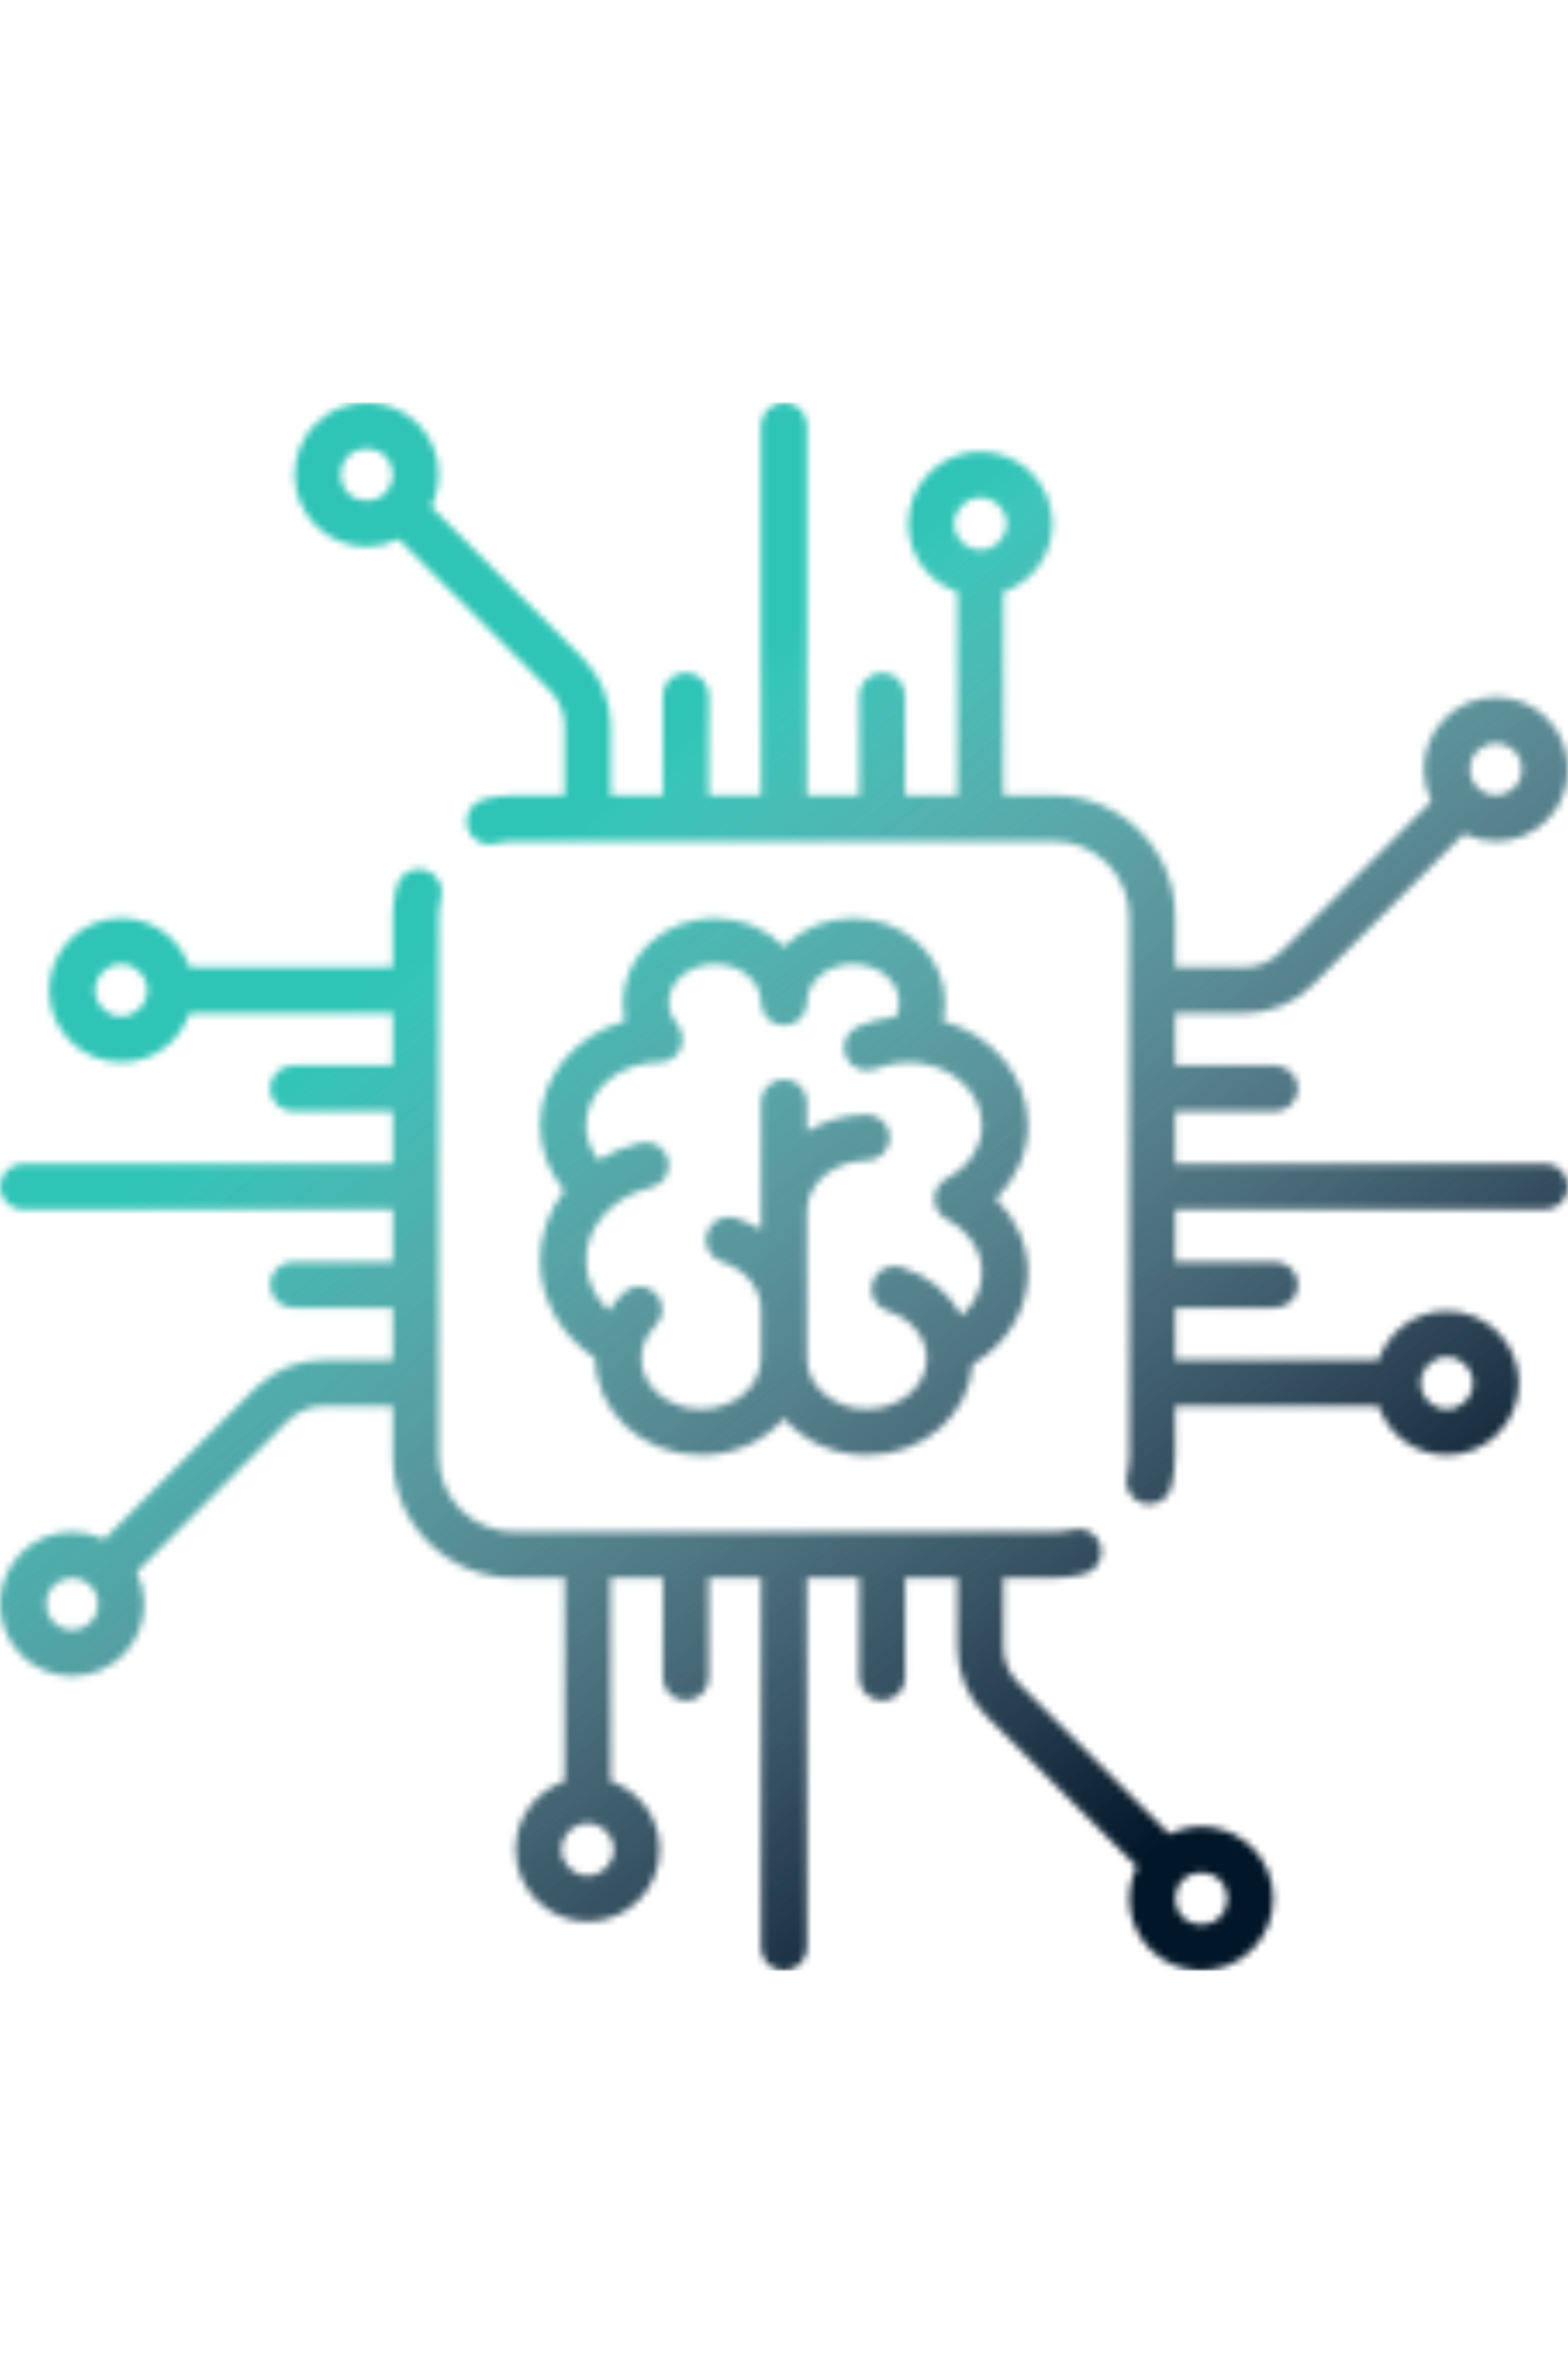 <svg width="150" viewBox="0 0 227 227" fill="none" xmlns="http://www.w3.org/2000/svg">
<g clip-path="url(#clip0)">
<mask id="mask0" mask-type="alpha" maskUnits="userSpaceOnUse" x="0" y="0" width="227" height="227">
<path d="M223.674 110.175H170.135V102.609H184.58C186.416 102.609 187.905 101.121 187.905 99.284C187.905 97.448 186.416 95.959 184.58 95.959H170.135V88.393H180.164C183.9 88.393 187.413 86.939 190.054 84.296L211.923 62.428C213.348 63.137 214.928 63.515 216.566 63.515C219.353 63.515 221.973 62.43 223.944 60.459C225.915 58.489 227 55.869 227 53.082C227 50.295 225.915 47.675 223.944 45.705C221.974 43.734 219.353 42.648 216.566 42.648C213.78 42.648 211.16 43.734 209.189 45.704C207.218 47.675 206.133 50.294 206.133 53.081C206.133 54.72 206.511 56.3 207.221 57.725L185.351 79.594C183.966 80.979 182.123 81.743 180.163 81.743H170.135V74.406C170.135 64.734 162.265 56.865 152.594 56.865H145.257V27.428C149.384 26.037 152.365 22.132 152.365 17.541C152.365 11.789 147.684 7.108 141.932 7.108C136.179 7.108 131.499 11.789 131.499 17.541C131.499 22.132 134.48 26.036 138.606 27.428V56.865H131.041V42.42C131.041 40.583 129.552 39.094 127.716 39.094C125.879 39.094 124.391 40.583 124.391 42.42V56.865H116.825V3.326C116.825 1.489 115.336 0 113.5 0C111.663 0 110.174 1.489 110.174 3.326V56.865H102.609V42.42C102.609 40.583 101.12 39.094 99.284 39.094C97.447 39.094 95.959 40.583 95.959 42.42V56.865H88.393V46.836C88.393 43.1 86.938 39.587 84.296 36.946L62.419 15.069C64.352 11.167 63.704 6.302 60.459 3.057C56.391 -1.011 49.772 -1.011 45.704 3.057C41.637 7.124 41.637 13.743 45.704 17.811C47.739 19.845 50.41 20.862 53.082 20.862C54.673 20.862 56.261 20.493 57.717 19.772L79.594 41.649C80.98 43.034 81.743 44.877 81.743 46.836V56.865H74.406C72.923 56.865 71.448 57.051 70.022 57.417C68.244 57.875 67.173 59.688 67.631 61.467C68.088 63.245 69.902 64.316 71.68 63.858C72.564 63.631 73.481 63.515 74.406 63.515H152.594C158.599 63.515 163.484 68.401 163.484 74.406V152.594C163.484 153.518 163.369 154.434 163.142 155.318C162.685 157.096 163.756 158.909 165.534 159.366C165.812 159.437 166.09 159.471 166.365 159.471C167.846 159.471 169.197 158.474 169.583 156.973C169.949 155.549 170.135 154.075 170.135 152.594V145.257H199.571C200.963 149.384 204.867 152.365 209.458 152.365C215.211 152.365 219.891 147.685 219.891 141.932C219.891 136.179 215.21 131.499 209.458 131.499C204.867 131.499 200.963 134.48 199.571 138.606H170.135V131.041H184.58C186.416 131.041 187.905 129.552 187.905 127.715C187.905 125.879 186.416 124.39 184.58 124.39H170.135V116.825H223.674C225.51 116.825 226.999 115.336 226.999 113.5C226.999 111.664 225.51 110.175 223.674 110.175ZM213.891 50.407C214.606 49.693 215.556 49.299 216.566 49.299C217.576 49.299 218.526 49.693 219.241 50.407C219.956 51.122 220.349 52.072 220.349 53.082C220.349 54.092 219.956 55.042 219.241 55.757C218.526 56.471 217.576 56.865 216.566 56.865C215.556 56.865 214.606 56.471 213.891 55.757C213.177 55.042 212.783 54.092 212.783 53.082C212.783 52.072 213.177 51.121 213.891 50.407ZM55.756 13.109C54.282 14.583 51.882 14.584 50.406 13.109C48.931 11.634 48.931 9.234 50.406 7.759C51.144 7.021 52.112 6.653 53.081 6.653C54.05 6.653 55.019 7.022 55.756 7.759C57.231 9.234 57.231 11.634 55.756 13.109ZM141.932 21.324C139.846 21.324 138.149 19.627 138.149 17.541C138.149 15.456 139.846 13.759 141.932 13.759C144.018 13.759 145.714 15.456 145.714 17.541C145.714 19.627 144.017 21.324 141.932 21.324ZM209.458 138.149C211.544 138.149 213.241 139.847 213.241 141.932C213.241 144.018 211.544 145.715 209.458 145.715C207.373 145.715 205.675 144.018 205.675 141.932C205.675 139.846 207.372 138.149 209.458 138.149Z" fill="black"/>
<path d="M181.295 209.189C178.05 205.944 173.184 205.296 169.282 207.228L147.406 185.351C146.02 183.966 145.257 182.123 145.257 180.164V170.135H152.593C154.077 170.135 155.551 169.949 156.977 169.583C158.755 169.125 159.826 167.312 159.368 165.533C158.91 163.755 157.098 162.684 155.319 163.142C154.435 163.369 153.518 163.485 152.593 163.485H74.406C68.4 163.485 63.515 158.599 63.515 152.594V74.406C63.515 73.482 63.63 72.565 63.858 71.681C64.316 69.903 63.245 68.09 61.467 67.632C59.688 67.174 57.875 68.245 57.417 70.023C57.05 71.448 56.865 72.923 56.865 74.406V81.743H27.428C26.036 77.616 22.131 74.635 17.541 74.635C11.788 74.635 7.108 79.315 7.108 85.068C7.108 90.821 11.788 95.501 17.541 95.501C22.131 95.501 26.036 92.52 27.428 88.393H56.864V95.959H42.419C40.583 95.959 39.094 97.448 39.094 99.284C39.094 101.121 40.583 102.609 42.419 102.609H56.864V110.175H3.325C1.489 110.175 0 111.664 0 113.5C0 115.336 1.489 116.825 3.325 116.825H56.864V124.391H42.419C40.583 124.391 39.094 125.879 39.094 127.716C39.094 129.552 40.583 131.041 42.419 131.041H56.864V138.607H46.835C43.099 138.607 39.587 140.062 36.945 142.704L15.076 164.573C13.651 163.863 12.071 163.485 10.433 163.485C7.646 163.485 5.026 164.57 3.055 166.541C1.085 168.511 0 171.132 0 173.918C0 176.705 1.085 179.325 3.056 181.296C5.026 183.266 7.647 184.351 10.434 184.351C13.22 184.351 15.84 183.266 17.811 181.296C19.782 179.325 20.867 176.705 20.867 173.918C20.867 172.279 20.489 170.7 19.779 169.275L41.649 147.406C43.034 146.02 44.877 145.257 46.837 145.257H56.865V152.593C56.865 162.266 64.735 170.134 74.406 170.134H81.743V199.571C77.616 200.962 74.635 204.867 74.635 209.458C74.635 215.211 79.316 219.891 85.068 219.891C90.821 219.891 95.501 215.21 95.501 209.458C95.501 204.867 92.52 200.963 88.394 199.571V170.134H95.959V184.58C95.959 186.416 97.448 187.905 99.284 187.905C101.121 187.905 102.609 186.416 102.609 184.58V170.134H110.174V223.674C110.174 225.511 111.663 227 113.5 227C115.336 227 116.825 225.511 116.825 223.674V170.135H124.39V184.58C124.39 186.417 125.879 187.906 127.715 187.906C129.552 187.906 131.041 186.417 131.041 184.58V170.135H138.606V180.164C138.606 183.9 140.061 187.413 142.703 190.054L164.58 211.931C162.647 215.833 163.295 220.698 166.54 223.943C168.574 225.978 171.246 226.994 173.918 226.994C176.589 226.994 179.261 225.978 181.295 223.943C185.363 219.876 185.363 213.257 181.295 209.189ZM17.541 88.851C15.455 88.851 13.758 87.153 13.758 85.068C13.758 82.982 15.455 81.285 17.541 81.285C19.627 81.285 21.324 82.982 21.324 85.068C21.324 87.154 19.627 88.851 17.541 88.851ZM13.108 176.593C12.393 177.308 11.444 177.701 10.433 177.701C9.423 177.701 8.473 177.308 7.758 176.593C7.044 175.878 6.65 174.929 6.65 173.918C6.65 172.908 7.044 171.958 7.758 171.243C8.473 170.529 9.423 170.135 10.433 170.135C11.444 170.135 12.393 170.529 13.108 171.243C13.823 171.958 14.216 172.908 14.216 173.918C14.216 174.929 13.823 175.879 13.108 176.593ZM88.85 209.459C88.85 211.544 87.153 213.241 85.067 213.241C82.981 213.241 81.285 211.544 81.285 209.459C81.285 207.373 82.982 205.676 85.067 205.676C87.153 205.676 88.85 207.373 88.85 209.459ZM176.593 219.241C175.118 220.716 172.718 220.716 171.243 219.241C169.768 217.766 169.768 215.366 171.243 213.892C171.981 213.154 172.949 212.786 173.918 212.786C174.887 212.786 175.856 213.154 176.593 213.892C178.068 215.366 178.068 217.766 176.593 219.241Z" fill="black"/>
<path d="M148.811 104.616C148.811 97.504 143.609 91.48 136.489 89.523C136.699 88.653 136.816 87.759 136.816 86.845C136.816 80.112 130.84 74.635 123.495 74.635C119.517 74.635 115.943 76.244 113.5 78.787C111.057 76.244 107.483 74.635 103.504 74.635C96.159 74.635 90.184 80.112 90.184 86.845C90.184 87.759 90.301 88.653 90.511 89.523C83.391 91.48 78.189 97.504 78.189 104.616C78.189 108.091 79.419 111.37 81.691 114.078C79.47 116.954 78.189 120.446 78.189 124.163C78.188 129.816 81.209 135.095 86.185 138.37C86.185 138.373 86.185 138.375 86.185 138.378C86.185 146.091 93.058 152.366 101.505 152.366C106.36 152.366 110.691 150.291 113.5 147.064C116.309 150.291 120.64 152.366 125.495 152.366C133.624 152.366 140.292 146.553 140.782 139.241C145.72 136.376 148.811 131.358 148.811 125.939C148.811 121.953 147.111 118.151 144.187 115.277C147.111 112.404 148.811 108.601 148.811 104.616ZM137.042 118.218C140.246 119.909 142.159 122.795 142.159 125.939C142.159 128.283 141.07 130.519 139.23 132.191C137.482 128.954 134.392 126.377 130.488 125.151C128.737 124.601 126.87 125.575 126.319 127.327C125.769 129.079 126.743 130.945 128.495 131.495C131.885 132.561 134.163 135.327 134.163 138.379C134.163 142.424 130.274 145.716 125.493 145.716C120.713 145.716 116.823 142.424 116.823 138.379V117.054C116.823 113.009 120.713 109.718 125.493 109.718C127.329 109.718 128.818 108.229 128.818 106.392C128.818 104.556 127.329 103.067 125.493 103.067C122.277 103.067 119.29 103.979 116.823 105.531V101.284C116.823 99.447 115.335 97.959 113.498 97.959C111.662 97.959 110.173 99.447 110.173 101.284V119.744C109.054 119.041 107.827 118.46 106.499 118.043C104.746 117.492 102.881 118.467 102.33 120.218C101.78 121.97 102.754 123.837 104.506 124.387C107.896 125.453 110.173 128.219 110.173 131.27V138.378C110.173 142.424 106.284 145.715 101.504 145.715C96.723 145.715 92.834 142.424 92.834 138.378C92.834 136.644 93.569 134.958 94.903 133.632C96.206 132.337 96.212 130.232 94.918 128.929C93.623 127.627 91.518 127.62 90.215 128.915C89.419 129.707 88.733 130.573 88.162 131.493C86.063 129.506 84.837 126.893 84.837 124.162C84.837 119.235 88.703 114.907 94.24 113.637C96.029 113.226 97.148 111.442 96.737 109.652C96.326 107.862 94.542 106.745 92.753 107.155C90.524 107.666 88.472 108.52 86.653 109.64C85.473 108.158 84.837 106.423 84.837 104.615C84.839 99.613 89.58 95.541 95.425 95.503C95.454 95.504 95.484 95.508 95.513 95.508C96.272 95.508 97.035 95.249 97.66 94.72C98.935 93.641 99.191 91.81 98.335 90.433C98.31 90.392 98.287 90.35 98.26 90.311C98.246 90.291 98.23 90.272 98.216 90.252C98.164 90.179 98.112 90.108 98.054 90.04C98.052 90.038 98.051 90.036 98.049 90.034C97.495 89.378 96.833 88.293 96.833 86.845C96.833 83.779 99.826 81.285 103.503 81.285C107.181 81.285 110.173 83.779 110.173 86.845C110.173 88.681 111.662 90.17 113.499 90.17C115.335 90.17 116.824 88.681 116.824 86.845C116.824 83.779 119.817 81.285 123.494 81.285C127.172 81.285 130.164 83.779 130.164 86.845C130.164 87.664 129.95 88.363 129.666 88.938C127.774 89.116 125.945 89.573 124.208 90.306C122.516 91.019 121.723 92.969 122.436 94.662C123.15 96.353 125.1 97.148 126.792 96.434C128.23 95.828 129.776 95.516 131.389 95.504C131.421 95.504 131.452 95.508 131.484 95.508C131.514 95.508 131.543 95.504 131.573 95.503C137.418 95.541 142.159 99.613 142.159 104.615C142.159 107.758 140.246 110.645 137.042 112.336C135.952 112.912 135.269 114.044 135.269 115.277C135.269 116.51 135.952 117.642 137.042 118.218Z" fill="black"/>
</mask>
<g mask="url(#mask0)">
<rect y="0" width="227" height="226.999" fill="url(#paint0_linear)"/>
<rect y="0" width="227" height="226.999" fill="url(#paint1_linear)"/>
</g>
</g>
<defs>
<linearGradient id="paint0_linear" x1="71.715" y1="69.151" x2="213.353" y2="233.672" gradientUnits="userSpaceOnUse">
<stop stop-color="#2EC4B6"/>
<stop offset="1" stop-color="#C4C4C4" stop-opacity="0"/>
<stop offset="1" stop-color="#403535"/>
</linearGradient>
<linearGradient id="paint1_linear" x1="174.769" y1="203.791" x2="72.269" y2="74.406" gradientUnits="userSpaceOnUse">
<stop stop-color="#011627"/>
<stop offset="1" stop-color="#002E53" stop-opacity="0"/>
</linearGradient>
<clipPath id="clip0">
<rect width="227" height="227" fill="white"/>
</clipPath>
</defs>
</svg>

